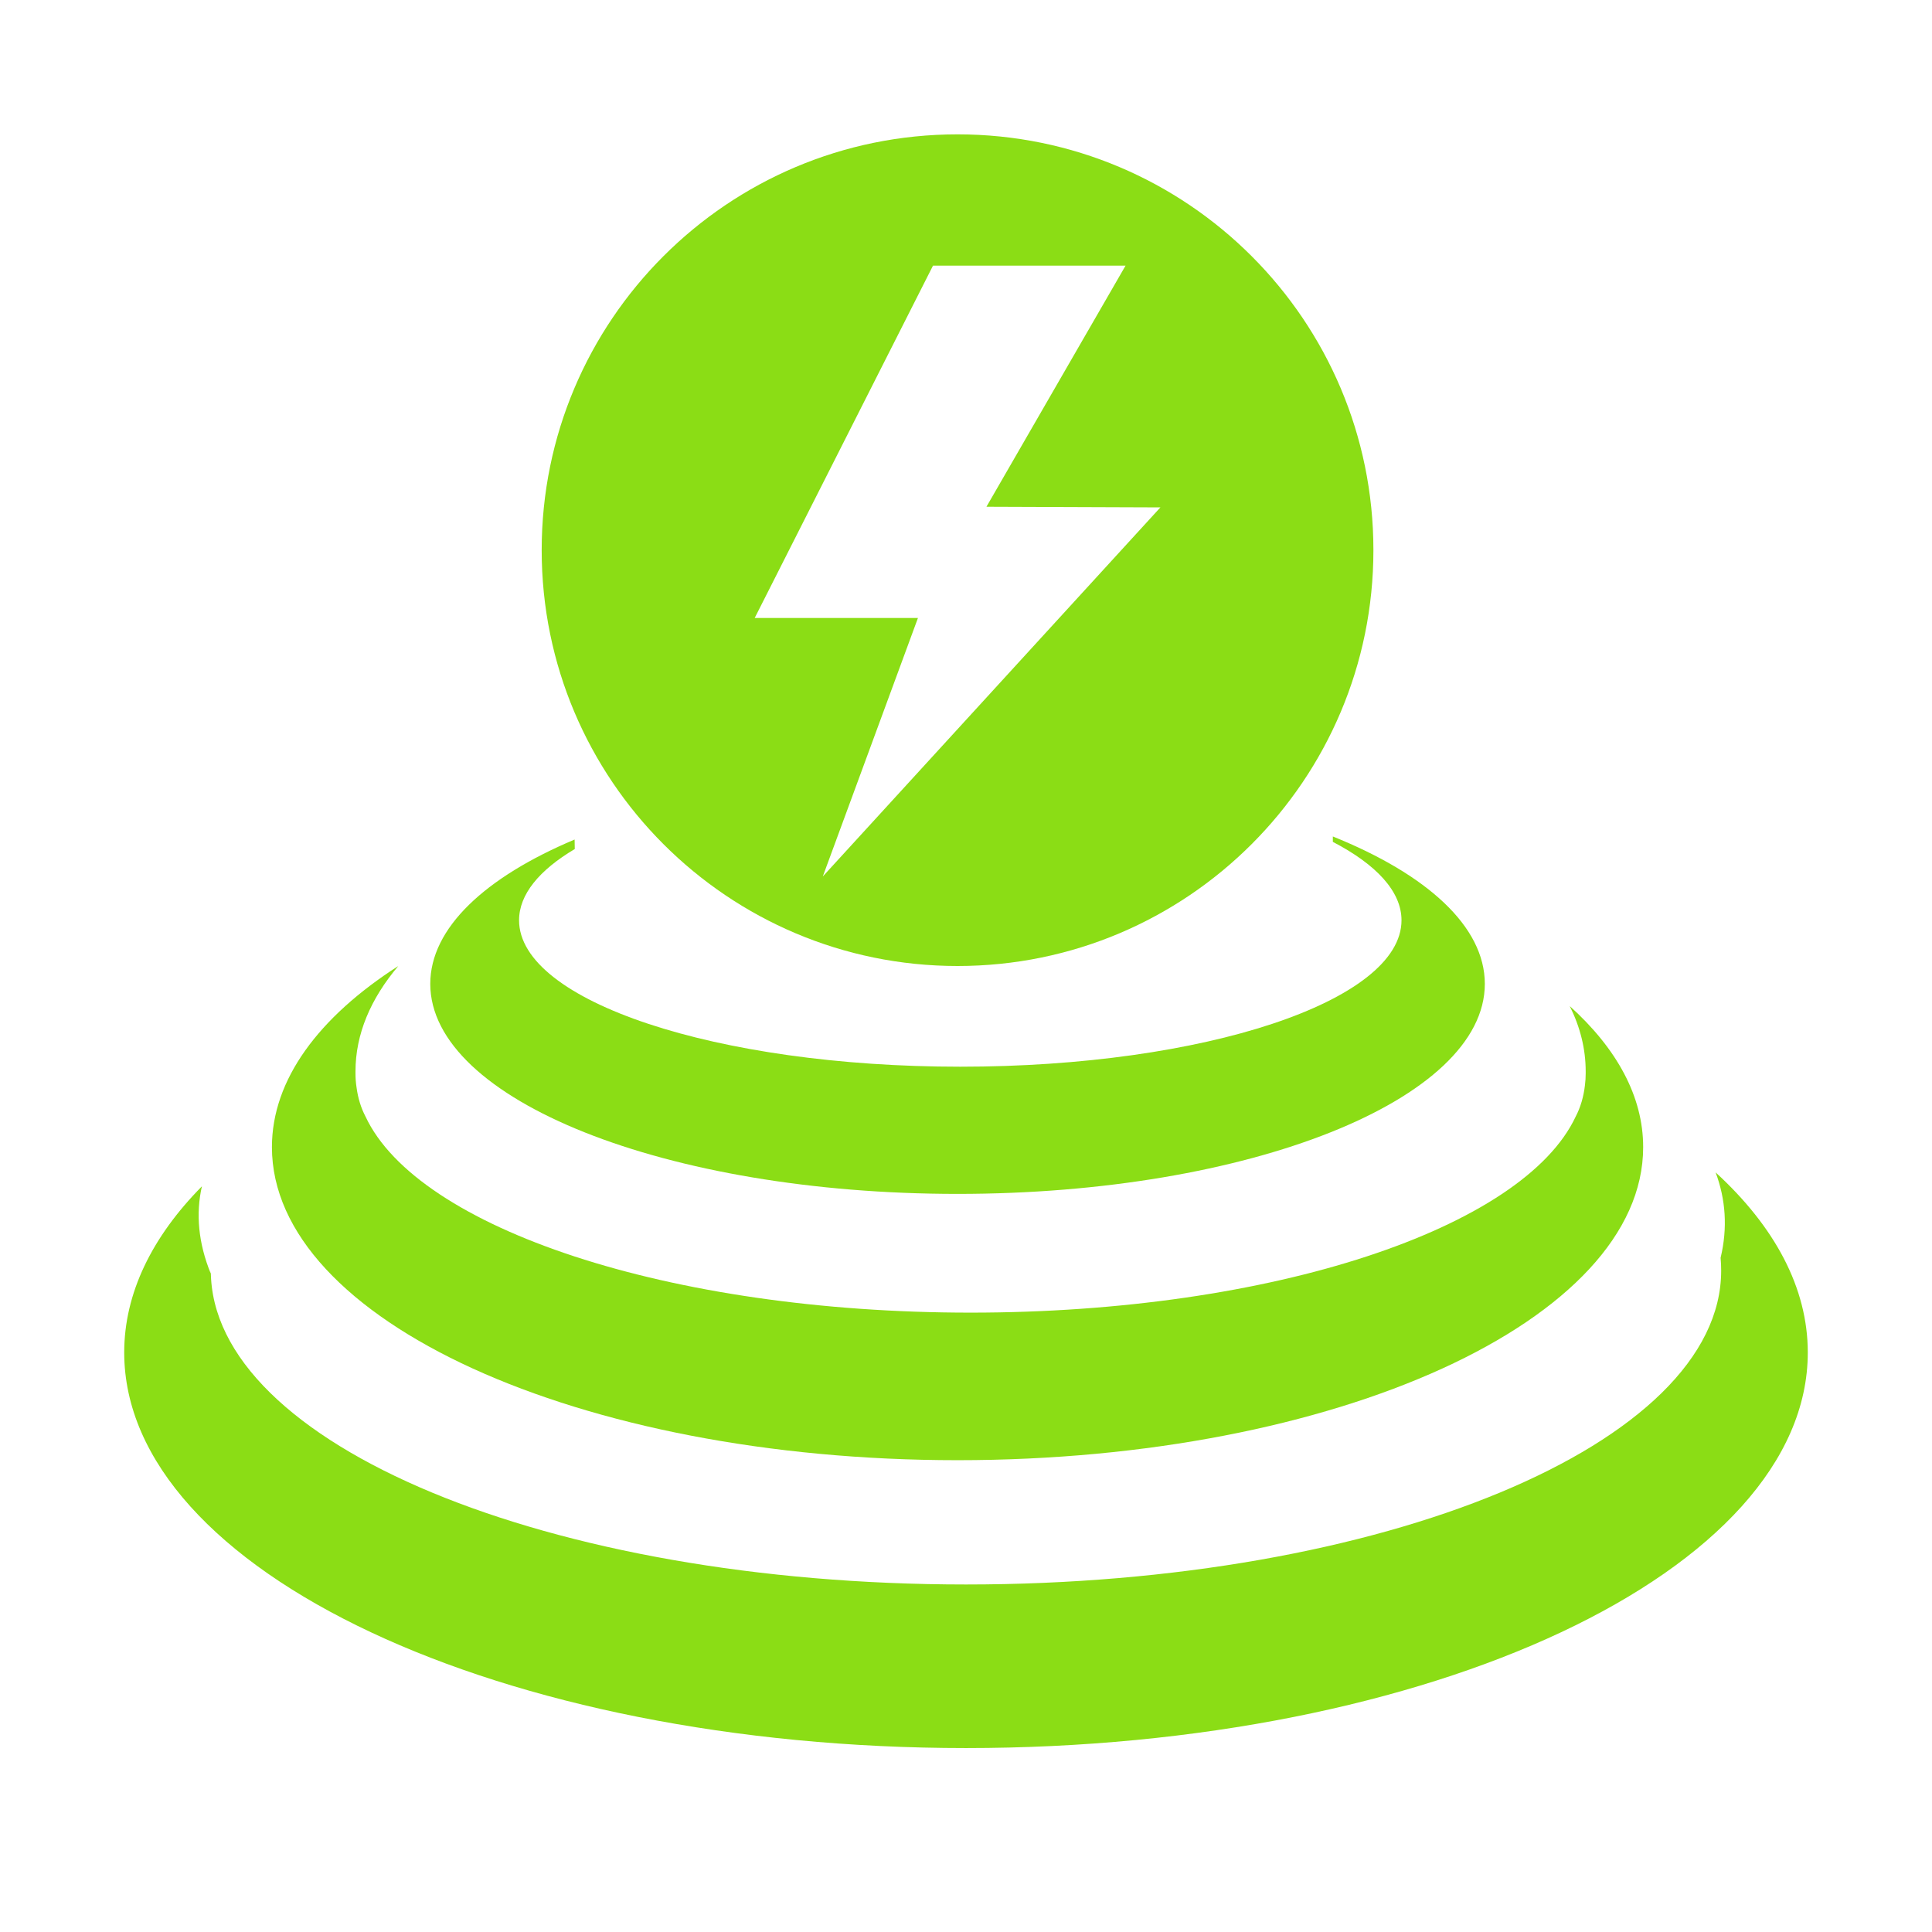 <?xml version="1.0" encoding="UTF-8"?>
<svg width="24px" height="24px" viewBox="0 0 24 24" version="1.1" xmlns="http://www.w3.org/2000/svg" xmlns:xlink="http://www.w3.org/1999/xlink">
    <!-- Generator: Sketch 58 (84663) - https://sketch.com -->
    <title>icon / Environmental / Water Ripple  Generator</title>
    <desc>Created with Sketch.</desc>
    <g id="icon-/-Environmental-/-Water-Ripple--Generator" stroke="none" stroke-width="1" fill="none" fill-rule="evenodd">
        <path d="M18.445,12.222 C18.445,13.663 15.513,14.831 11.895,14.831 C8.278,14.831 5.345,13.663 5.345,12.222 C5.345,11.528 6.027,10.897 7.138,10.429 L7.14,10.547 C6.699,10.809 6.448,11.111 6.448,11.432 C6.448,12.437 8.902,13.251 11.929,13.251 C14.956,13.251 17.41,12.437 17.41,11.432 C17.41,11.074 17.097,10.739 16.557,10.458 L16.557,10.391 C17.725,10.861 18.445,11.508 18.445,12.222 Z" id="Combined-Shape" fill="#8BDD15"></path>
        <path d="M4.416,13.309 L4.416,13.323 C4.416,13.326 4.416,13.33 4.416,13.334 C4.416,13.392 4.42,13.45 4.429,13.507 C4.447,13.644 4.485,13.764 4.541,13.871 C5.19,15.256 8.308,16.306 12.057,16.306 C15.806,16.306 18.925,15.256 19.574,13.87 C19.633,13.757 19.672,13.627 19.689,13.479 C19.695,13.431 19.698,13.382 19.698,13.334 L19.698,13.323 C19.698,13.319 19.698,13.314 19.698,13.309 C19.698,13.03 19.63,12.759 19.5,12.498 C20.084,13.025 20.412,13.62 20.412,14.25 C20.412,16.398 16.599,18.139 11.895,18.139 C7.191,18.139 3.378,16.398 3.378,14.25 C3.378,13.412 3.959,12.635 4.948,12 C4.604,12.406 4.416,12.847 4.416,13.309 Z" id="Combined-Shape-Copy" fill="#8BDD15"></path>
        <path d="M22.457,16.801 C22.457,19.515 17.775,21.715 12,21.715 C6.225,21.715 1.543,19.515 1.543,16.801 C1.543,16.064 1.889,15.364 2.508,14.737 C2.431,15.078 2.463,15.44 2.618,15.821 L2.619,15.785 C2.619,17.937 6.819,19.683 12,19.683 C17.181,19.683 21.381,17.937 21.381,15.785 C21.381,15.731 21.379,15.678 21.374,15.625 C21.463,15.253 21.437,14.898 21.312,14.564 C22.044,15.235 22.457,15.995 22.457,16.801 Z" id="Combined-Shape-Copy-2" fill="#8BDD15"></path>
        <path d="M11.895,1.669 C14.748,1.669 17.061,3.981 17.061,6.834 C17.061,9.687 14.748,12 11.895,12 C9.042,12 6.729,9.687 6.729,6.834 C6.729,3.981 9.042,1.669 11.895,1.669 Z M13.982,3.3 L11.59,3.3 L9.375,7.677 L11.403,7.677 L10.221,10.888 L14.415,6.303 L12.254,6.295 L13.982,3.3 Z" id="Oval-2" fill="#8BDD15"></path>
    </g>
</svg>